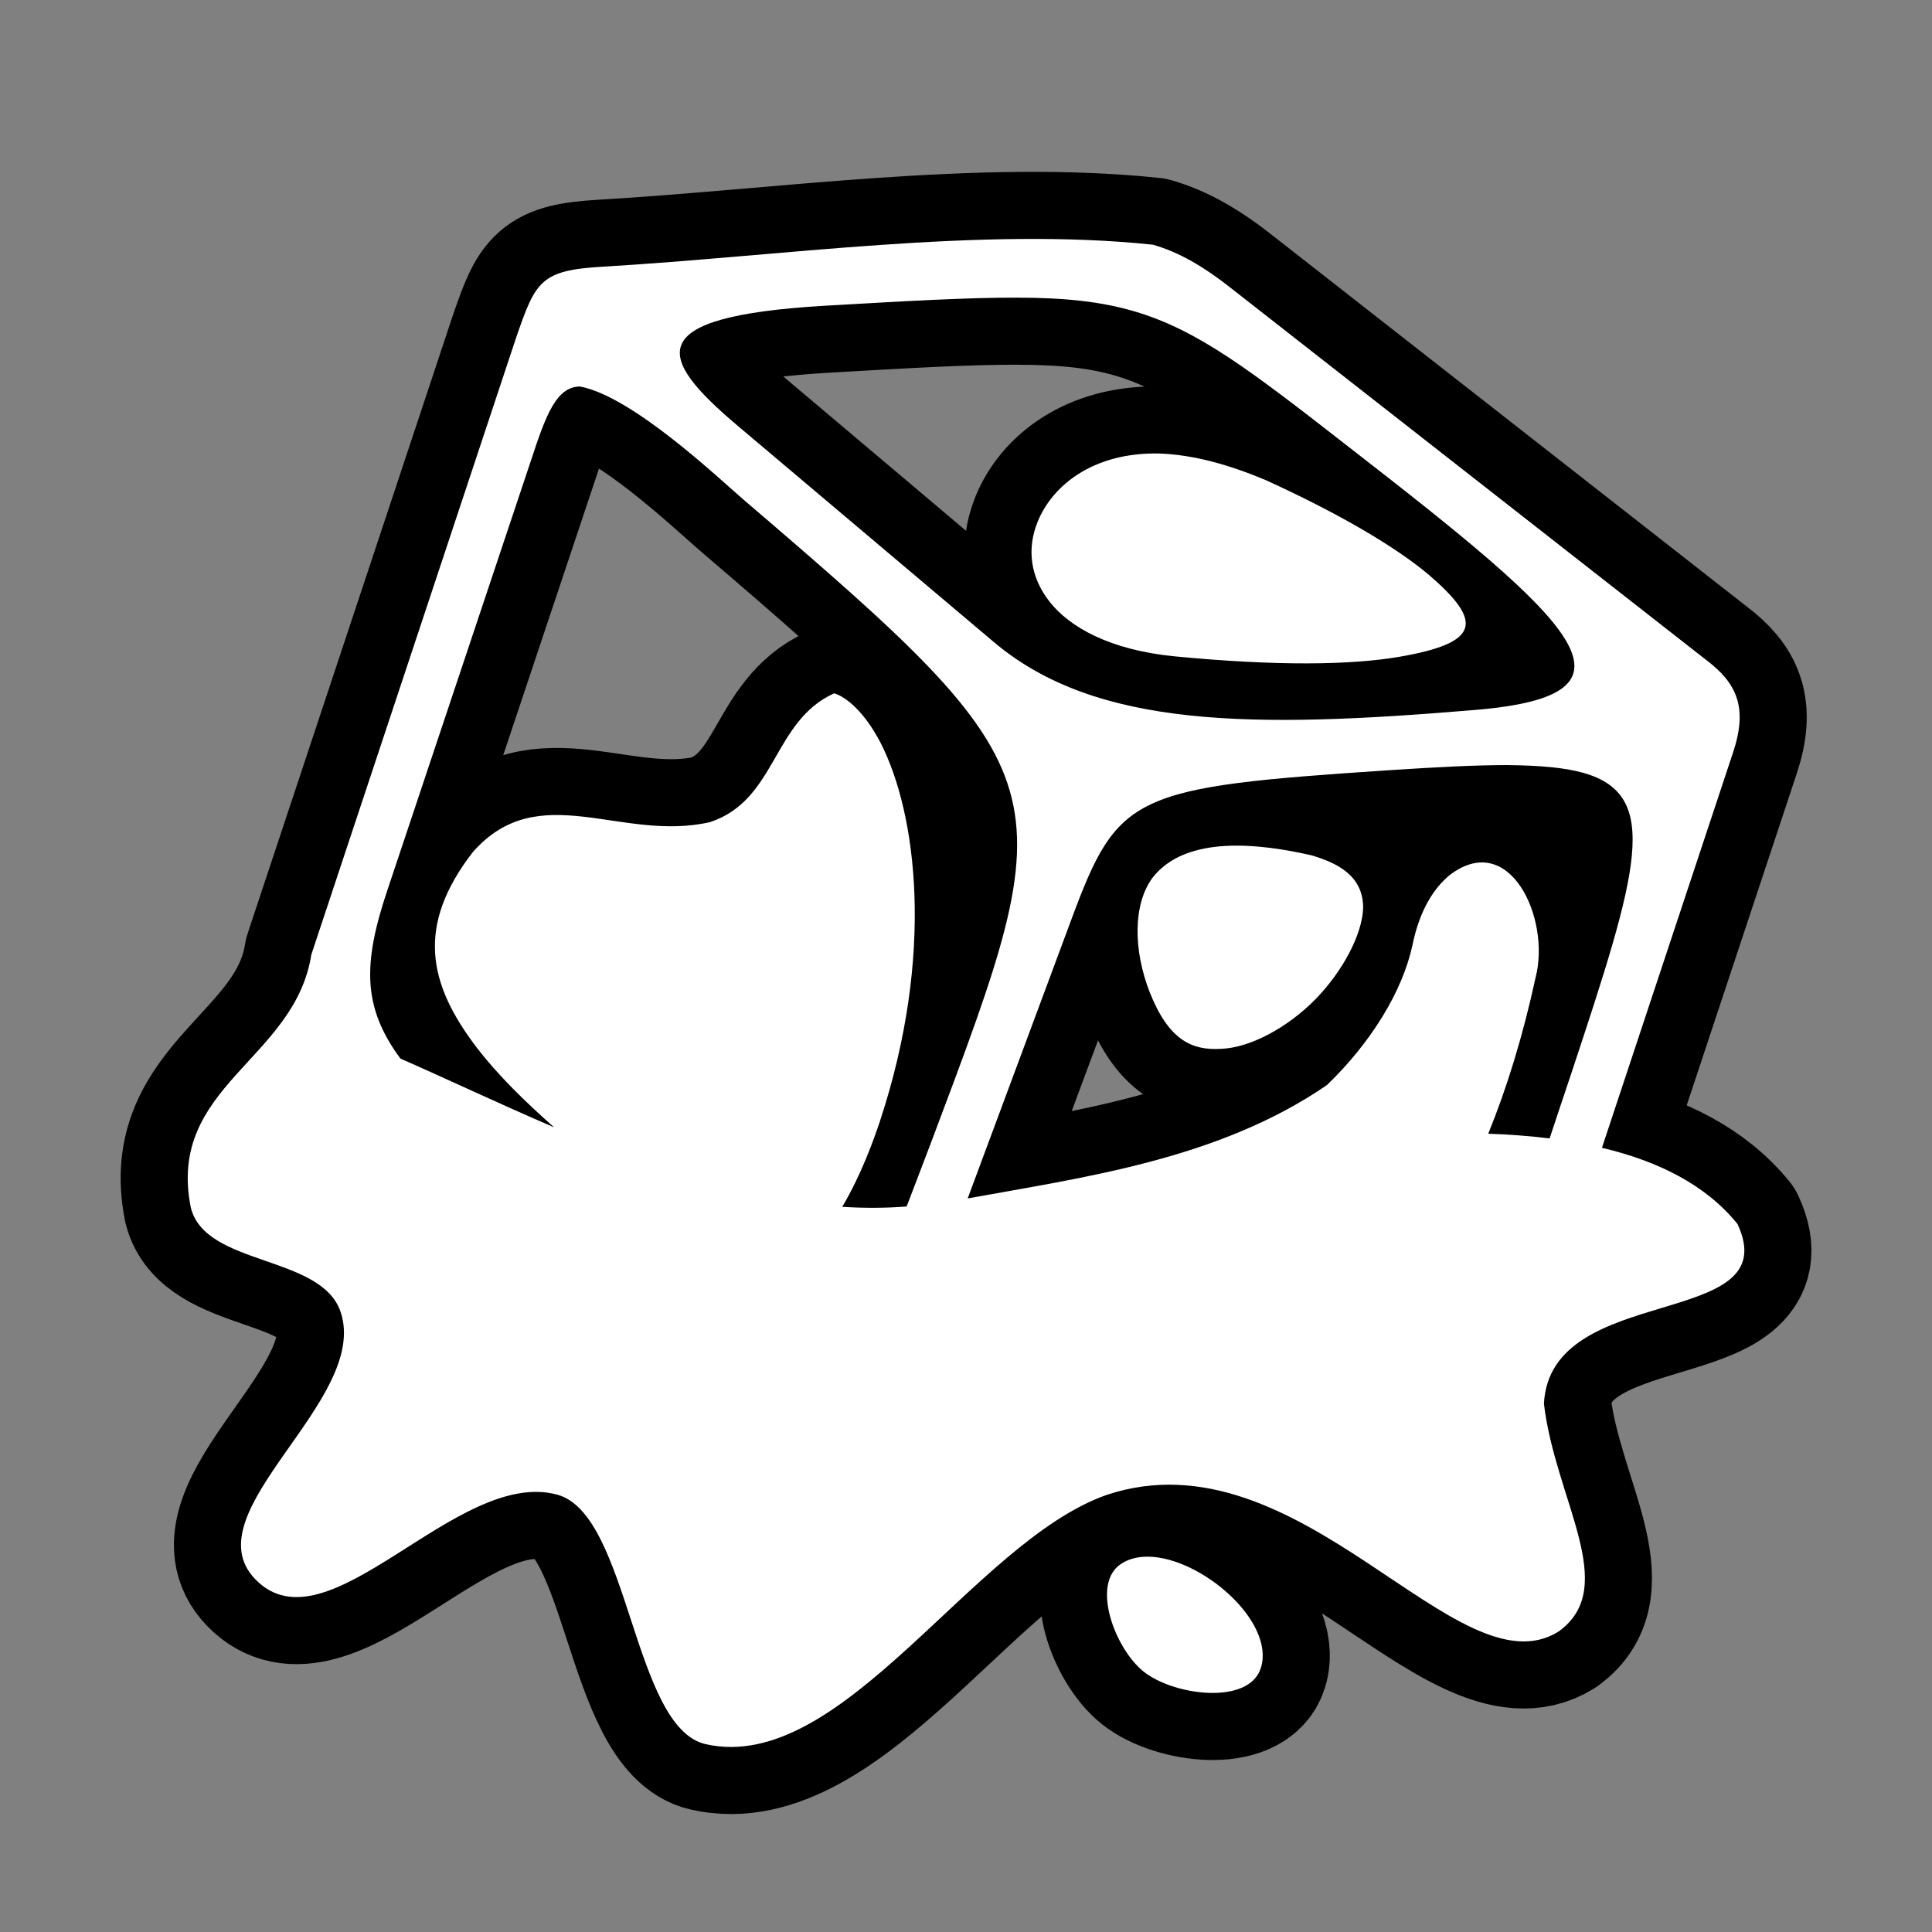 <svg xmlns="http://www.w3.org/2000/svg" viewBox="-32 -32 576 576"><rect x="-32" y="-32" width="576" height="576" fill="#808080" stroke="none"/><path stroke="#000000" stroke-width="40" stroke-linecap="round" stroke-linejoin="round" d="M147.7 47.51c-18.5 1.07-20 4.26-25.8 21.09l-61.08 184c-4.93 31.5-43.19 39.2-35.94 75.4 4.32 17.6 38.84 14 44.66 31.1 8.92 26.4-44.79 59.6-25.46 79.7 21.62 22.4 59.92-33.3 90.02-25.2 21.6 5.8 22.5 69.5 44.3 74.4 40.8 9.2 79.6-60.3 119.5-74.3 57.8-19.3 104.6 59.7 134.8 40.7 18.4-13.3-1-39.2-4.4-67.9 1.9-36.6 72.6-21.7 57.7-53.6-9.4-11.6-23.5-18.7-40.4-22.7l39-117.6c4.6-13.6 1.3-20.9-8-27.9L335.9 54.6c-9.1-7.26-16.5-11.45-24.2-13.65-51.4-5.4-110.3 3.4-164 6.56zM271 56.74c14.5 0 25.4 1.17 35.4 4.14 18.9 5.63 34.3 17.44 63.9 40.52 67 52 91.9 73.9 37 78.3-65.6 5.5-112.4 5.5-142.9-20.2l-76.6-64.67c-23.9-20.23-29-32.42 26-35.67 24.4-1.41 42.6-2.46 57.2-2.42zM140.9 83.23c15.7 2.9 41.7 27.67 48.7 33.67 97 83 96 85.3 56.6 190.1-2.9 7.6-5.5 14.5-7.9 20.7-6.4.5-12.8.5-19.2.1 5.6-9.4 9.4-20 11.2-25.4 16.5-49.9 11-92 .2-113-4.8-9.2-10.2-13.6-13.8-14.7-18.4 8.3-17.1 31.8-37 38.4-26.5 6.1-51-13.4-70.7 8.9-17.04 22-13.41 39.3 1.2 58.4 6.2 8.1 14.3 16 23 23.7-16.3-7-31.7-14.3-45.82-20.5-11.37-15.4-11.24-28.4-3.79-50.5L126.4 105c4.5-13.77 7.6-21.67 14.5-21.77zm172.4 19.97c-19.6-.3-31.7 9.7-36 20.5-3.1 7.8-2.3 16.2 3.7 23.8 5.9 7.4 17.7 14.3 37.4 16.2 30.1 2.9 52.4 2.6 66.9.1 24.2-4.2 24.9-10.5 8.6-24.5-9.9-8.3-26.5-18.1-48.4-28.1-10.4-4.4-21.5-7.7-32.2-8zm104 92.9c9.5.1 17 .7 22.7 2.3 23.4 6.6 16.5 29.2-3.6 89.8-2.3 6.8-4.4 13.2-6.4 19.2-5.9-.7-12-1.2-18.3-1.4 5.5-13.5 10.3-29 14.1-46.5 4.6-17.6-7.7-44.3-25.6-30.6-4.5 3.7-8.9 10.1-11.1 20.9-3 13.9-12.5 29.2-25.5 41.7-32.3 22.2-72.6 27.5-107.1 33.8l31-83.4c13.9-37.4 18.2-39.2 95.1-44.3 13.8-.9 25.2-1.5 34.7-1.5zm-105.7 33.6c-5.9 8-5.7 21.7-.8 34.2 5.7 14.3 12.6 17.3 21.2 16.8 8.6-.3 19.7-6.2 28.1-14.7 8.4-8.6 14-19.5 14.3-27.2.1-9.9-8-13.6-15.4-15.8-15-3.4-37.3-6.3-47.4 6.7zm-1.4 202.4c-2.9 0-5.6.6-7.9 2.1-9.2 5.9-1.9 25.4 6.7 32.2 9.1 7.2 31.4 10 34.9-1.1 4.4-13.9-17.9-33.1-33.7-33.2z"/><path fill="#FFFFFF" d="M147.7 47.51c-18.5 1.07-20 4.26-25.8 21.09l-61.08 184c-4.93 31.5-43.19 39.2-35.94 75.4 4.32 17.6 38.84 14 44.66 31.1 8.92 26.4-44.79 59.6-25.46 79.7 21.62 22.4 59.92-33.3 90.02-25.2 21.6 5.8 22.5 69.5 44.3 74.4 40.8 9.2 79.6-60.3 119.5-74.3 57.8-19.3 104.6 59.7 134.8 40.7 18.4-13.3-1-39.2-4.4-67.9 1.9-36.6 72.6-21.7 57.7-53.6-9.4-11.6-23.5-18.7-40.4-22.7l39-117.6c4.6-13.6 1.3-20.9-8-27.9L335.9 54.6c-9.1-7.26-16.5-11.45-24.2-13.65-51.4-5.4-110.3 3.4-164 6.56zM271 56.74c14.5 0 25.4 1.17 35.4 4.14 18.9 5.63 34.3 17.44 63.9 40.52 67 52 91.9 73.9 37 78.3-65.6 5.5-112.4 5.5-142.9-20.2l-76.6-64.67c-23.9-20.23-29-32.42 26-35.67 24.4-1.41 42.6-2.46 57.2-2.42zM140.9 83.23c15.7 2.9 41.7 27.67 48.7 33.67 97 83 96 85.3 56.6 190.1-2.9 7.6-5.5 14.5-7.9 20.7-6.4.5-12.8.5-19.2.1 5.6-9.4 9.4-20 11.2-25.4 16.5-49.9 11-92 .2-113-4.8-9.2-10.2-13.6-13.8-14.7-18.4 8.3-17.1 31.8-37 38.4-26.5 6.1-51-13.4-70.7 8.9-17.04 22-13.41 39.3 1.2 58.4 6.2 8.1 14.3 16 23 23.7-16.3-7-31.7-14.3-45.82-20.5-11.37-15.4-11.24-28.4-3.79-50.5L126.4 105c4.5-13.77 7.6-21.67 14.5-21.77zm172.4 19.97c-19.6-.3-31.7 9.7-36 20.5-3.1 7.8-2.3 16.2 3.7 23.8 5.9 7.4 17.7 14.3 37.4 16.2 30.1 2.9 52.4 2.6 66.9.1 24.2-4.2 24.9-10.5 8.6-24.5-9.9-8.3-26.5-18.1-48.4-28.1-10.4-4.4-21.5-7.7-32.2-8zm104 92.9c9.5.1 17 .7 22.7 2.3 23.4 6.6 16.5 29.2-3.6 89.8-2.3 6.8-4.4 13.2-6.4 19.2-5.9-.7-12-1.2-18.3-1.4 5.5-13.5 10.3-29 14.1-46.5 4.6-17.6-7.7-44.3-25.6-30.6-4.5 3.7-8.9 10.1-11.1 20.9-3 13.9-12.5 29.2-25.5 41.7-32.3 22.2-72.6 27.5-107.1 33.8l31-83.4c13.9-37.4 18.2-39.2 95.1-44.3 13.8-.9 25.2-1.5 34.7-1.5zm-105.7 33.6c-5.9 8-5.7 21.7-.8 34.2 5.7 14.3 12.6 17.3 21.2 16.8 8.6-.3 19.7-6.2 28.1-14.7 8.4-8.6 14-19.5 14.3-27.2.1-9.9-8-13.6-15.4-15.8-15-3.4-37.3-6.3-47.4 6.7zm-1.4 202.4c-2.9 0-5.6.6-7.9 2.1-9.2 5.9-1.9 25.4 6.7 32.2 9.1 7.2 31.4 10 34.9-1.1 4.4-13.9-17.9-33.1-33.7-33.2z"/></svg>